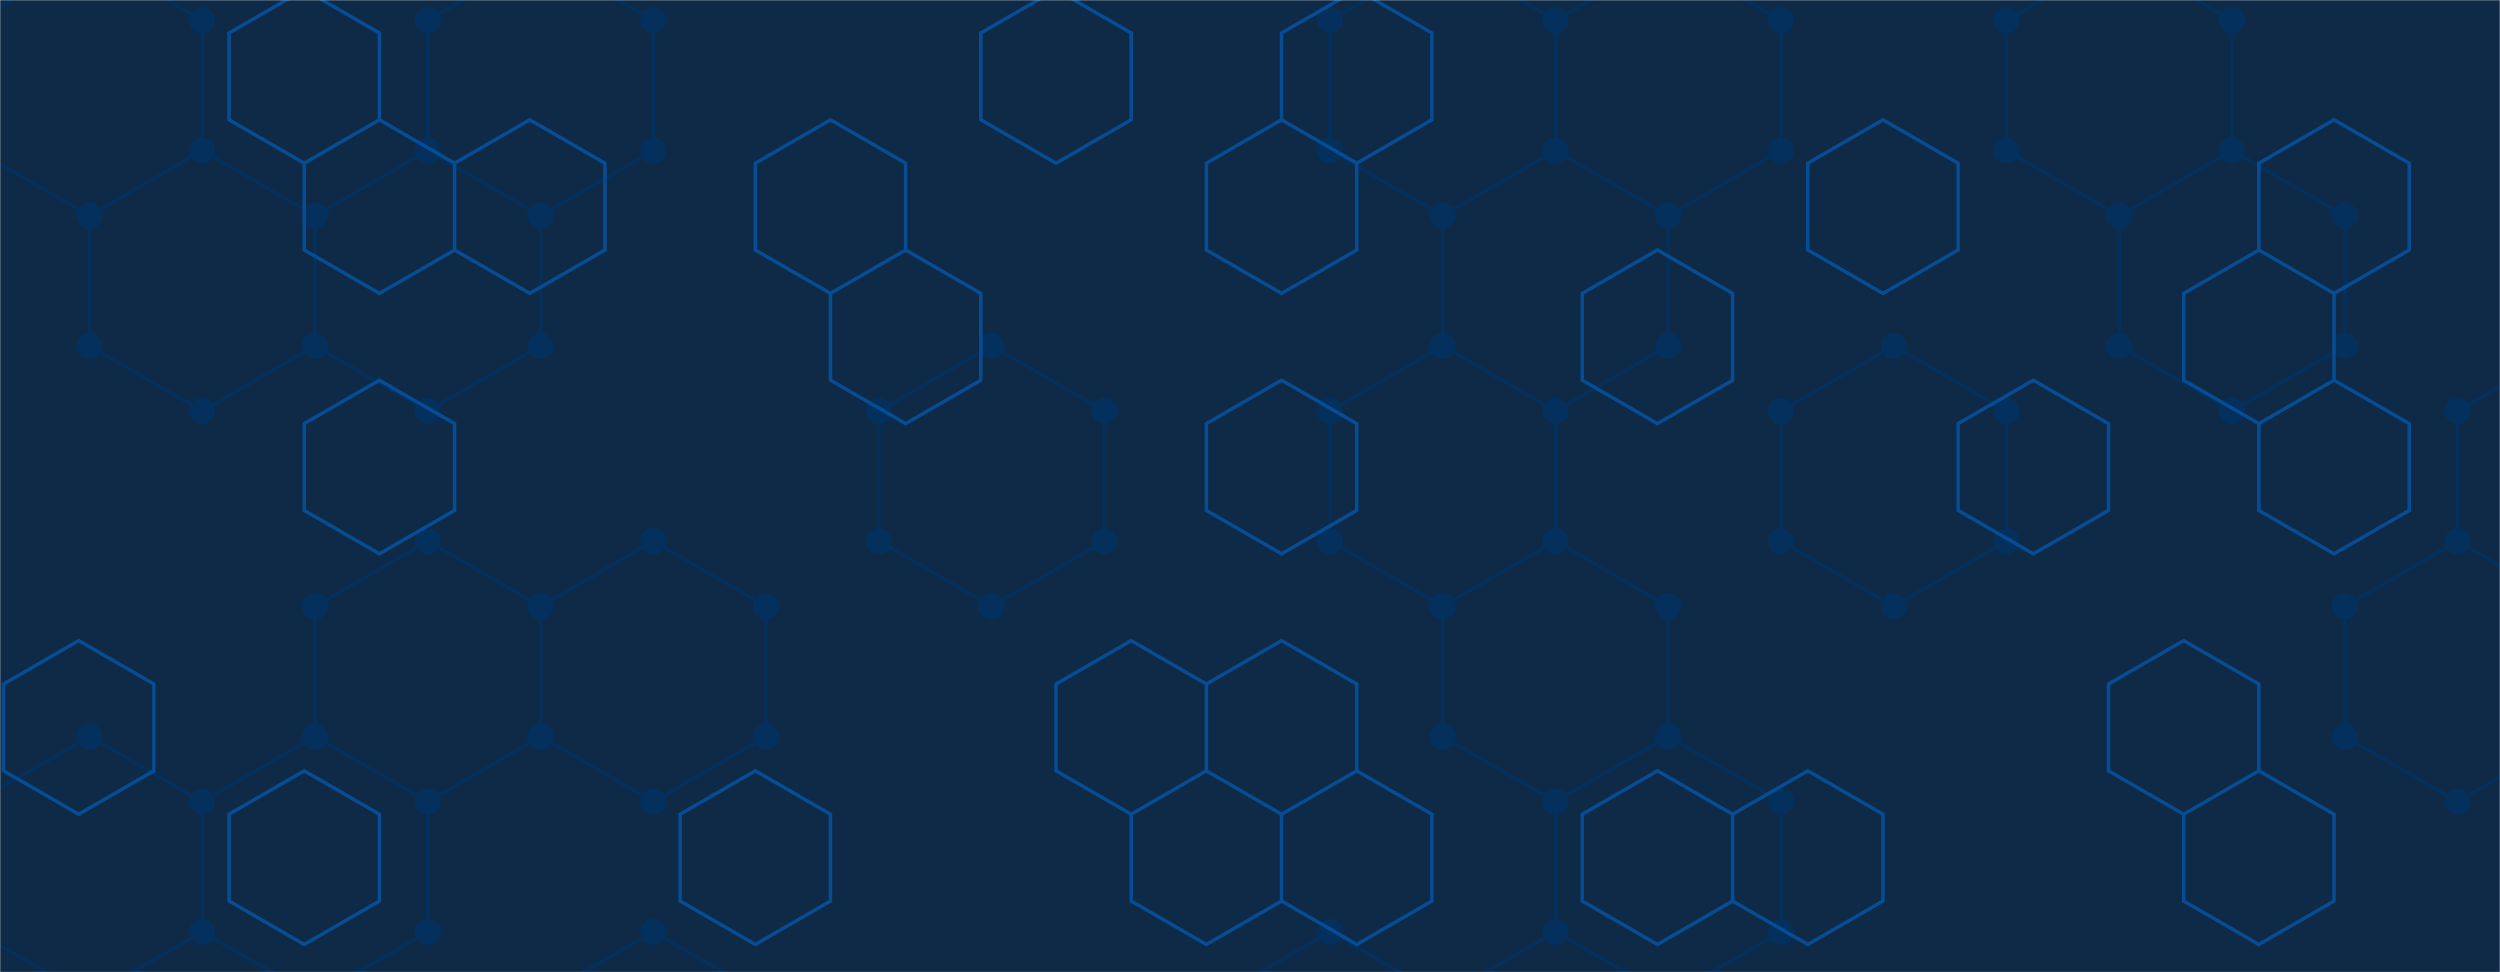 <svg xmlns="http://www.w3.org/2000/svg" version="1.1" xmlns:xlink="http://www.w3.org/1999/xlink" xmlns:svgjs="http://svgjs.dev/svgjs" width="1440" height="560" preserveAspectRatio="none" viewBox="0 0 1440 560"><g mask="url(&quot;#SvgjsMask1000&quot;)" fill="none"><rect width="1440" height="560" x="0" y="0" fill="#0e2a47"></rect><path d="M51.53 -25.76L116.48 11.74L116.48 86.74L51.53 124.24L-13.42 86.74L-13.42 11.74zM116.48 86.74L181.44 124.24L181.44 199.24L116.48 236.74L51.53 199.24L51.53 124.24zM51.53 424.24L116.48 461.74L116.48 536.74L51.53 574.24L-13.42 536.74L-13.42 461.74zM116.48 536.74L181.44 574.24L181.44 649.24L116.48 686.74L51.53 649.24L51.53 574.24zM246.39 86.74L311.35 124.24L311.35 199.24L246.39 236.74L181.44 199.24L181.44 124.24zM246.39 311.74L311.35 349.24L311.35 424.24L246.39 461.74L181.44 424.24L181.44 349.24zM181.44 424.24L246.39 461.74L246.39 536.74L181.44 574.24L116.48 536.74L116.48 461.74zM311.35 -25.76L376.3 11.74L376.3 86.74L311.35 124.24L246.39 86.74L246.39 11.74zM376.3 311.74L441.25 349.24L441.25 424.24L376.3 461.74L311.35 424.24L311.35 349.24zM376.3 536.74L441.25 574.24L441.25 649.24L376.3 686.74L311.35 649.24L311.35 574.24zM571.16 199.24L636.11 236.74L636.11 311.74L571.16 349.24L506.21 311.74L506.21 236.74zM766.02 536.74L830.98 574.24L830.98 649.24L766.02 686.74L701.07 649.24L701.07 574.24zM830.97 -25.76L895.93 11.74L895.93 86.74L830.97 124.24L766.02 86.74L766.02 11.74zM895.93 86.74L960.88 124.24L960.88 199.24L895.93 236.74L830.97 199.24L830.97 124.24zM830.97 199.24L895.93 236.74L895.93 311.74L830.97 349.24L766.02 311.74L766.02 236.74zM895.93 311.74L960.88 349.24L960.88 424.24L895.93 461.74L830.97 424.24L830.97 349.24zM895.93 536.74L960.88 574.24L960.88 649.24L895.93 686.74L830.97 649.24L830.97 574.24zM960.88 -25.76L1025.84 11.74L1025.84 86.74L960.88 124.24L895.93 86.74L895.93 11.74zM960.88 424.24L1025.84 461.74L1025.84 536.74L960.88 574.24L895.93 536.74L895.93 461.74zM1090.79 199.24L1155.74 236.74L1155.74 311.74L1090.79 349.24L1025.84 311.74L1025.84 236.74zM1220.7 -25.76L1285.65 11.74L1285.65 86.74L1220.7 124.24L1155.74 86.74L1155.74 11.74zM1285.65 86.74L1350.6 124.24L1350.6 199.24L1285.65 236.74L1220.7 199.24L1220.7 124.24zM1415.56 311.74L1480.51 349.24L1480.51 424.24L1415.56 461.74L1350.61 424.24L1350.61 349.24zM1480.51 199.24L1545.47 236.74L1545.47 311.74L1480.51 349.24L1415.56 311.74L1415.56 236.74z" stroke="#03305d" stroke-width="2"></path><path d="M44.03 -25.76 a7.5 7.5 0 1 0 15 0 a7.5 7.5 0 1 0 -15 0zM108.98 11.74 a7.5 7.5 0 1 0 15 0 a7.5 7.5 0 1 0 -15 0zM108.98 86.74 a7.5 7.5 0 1 0 15 0 a7.5 7.5 0 1 0 -15 0zM44.03 124.24 a7.5 7.5 0 1 0 15 0 a7.5 7.5 0 1 0 -15 0zM-20.92 86.74 a7.5 7.5 0 1 0 15 0 a7.5 7.5 0 1 0 -15 0zM-20.92 11.74 a7.5 7.5 0 1 0 15 0 a7.5 7.5 0 1 0 -15 0zM173.94 124.24 a7.5 7.5 0 1 0 15 0 a7.5 7.5 0 1 0 -15 0zM173.94 199.24 a7.5 7.5 0 1 0 15 0 a7.5 7.5 0 1 0 -15 0zM108.98 236.74 a7.5 7.5 0 1 0 15 0 a7.5 7.5 0 1 0 -15 0zM44.03 199.24 a7.5 7.5 0 1 0 15 0 a7.5 7.5 0 1 0 -15 0zM44.03 424.24 a7.5 7.5 0 1 0 15 0 a7.5 7.5 0 1 0 -15 0zM108.98 461.74 a7.5 7.5 0 1 0 15 0 a7.5 7.5 0 1 0 -15 0zM108.98 536.74 a7.5 7.5 0 1 0 15 0 a7.5 7.5 0 1 0 -15 0zM44.03 574.24 a7.5 7.5 0 1 0 15 0 a7.5 7.5 0 1 0 -15 0zM-20.92 536.74 a7.5 7.5 0 1 0 15 0 a7.5 7.5 0 1 0 -15 0zM-20.92 461.74 a7.5 7.5 0 1 0 15 0 a7.5 7.5 0 1 0 -15 0zM173.94 574.24 a7.5 7.5 0 1 0 15 0 a7.5 7.5 0 1 0 -15 0zM173.94 649.24 a7.5 7.5 0 1 0 15 0 a7.5 7.5 0 1 0 -15 0zM108.98 686.74 a7.5 7.5 0 1 0 15 0 a7.5 7.5 0 1 0 -15 0zM44.03 649.24 a7.5 7.5 0 1 0 15 0 a7.5 7.5 0 1 0 -15 0zM238.89 86.74 a7.5 7.5 0 1 0 15 0 a7.5 7.5 0 1 0 -15 0zM303.85 124.24 a7.5 7.5 0 1 0 15 0 a7.5 7.5 0 1 0 -15 0zM303.85 199.24 a7.5 7.5 0 1 0 15 0 a7.5 7.5 0 1 0 -15 0zM238.89 236.74 a7.5 7.5 0 1 0 15 0 a7.5 7.5 0 1 0 -15 0zM238.89 311.74 a7.5 7.5 0 1 0 15 0 a7.5 7.5 0 1 0 -15 0zM303.85 349.24 a7.5 7.5 0 1 0 15 0 a7.5 7.5 0 1 0 -15 0zM303.85 424.24 a7.5 7.5 0 1 0 15 0 a7.5 7.5 0 1 0 -15 0zM238.89 461.74 a7.5 7.5 0 1 0 15 0 a7.5 7.5 0 1 0 -15 0zM173.94 424.24 a7.5 7.5 0 1 0 15 0 a7.5 7.5 0 1 0 -15 0zM173.94 349.24 a7.5 7.5 0 1 0 15 0 a7.5 7.5 0 1 0 -15 0zM238.89 536.74 a7.5 7.5 0 1 0 15 0 a7.5 7.5 0 1 0 -15 0zM303.85 -25.76 a7.5 7.5 0 1 0 15 0 a7.5 7.5 0 1 0 -15 0zM368.8 11.74 a7.5 7.5 0 1 0 15 0 a7.5 7.5 0 1 0 -15 0zM368.8 86.74 a7.5 7.5 0 1 0 15 0 a7.5 7.5 0 1 0 -15 0zM238.89 11.74 a7.5 7.5 0 1 0 15 0 a7.5 7.5 0 1 0 -15 0zM368.8 311.74 a7.5 7.5 0 1 0 15 0 a7.5 7.5 0 1 0 -15 0zM433.75 349.24 a7.5 7.5 0 1 0 15 0 a7.5 7.5 0 1 0 -15 0zM433.75 424.24 a7.5 7.5 0 1 0 15 0 a7.5 7.5 0 1 0 -15 0zM368.8 461.74 a7.5 7.5 0 1 0 15 0 a7.5 7.5 0 1 0 -15 0zM368.8 536.74 a7.5 7.5 0 1 0 15 0 a7.5 7.5 0 1 0 -15 0zM433.75 574.24 a7.5 7.5 0 1 0 15 0 a7.5 7.5 0 1 0 -15 0zM433.75 649.24 a7.5 7.5 0 1 0 15 0 a7.5 7.5 0 1 0 -15 0zM368.8 686.74 a7.5 7.5 0 1 0 15 0 a7.5 7.5 0 1 0 -15 0zM303.85 649.24 a7.5 7.5 0 1 0 15 0 a7.5 7.5 0 1 0 -15 0zM303.85 574.24 a7.5 7.5 0 1 0 15 0 a7.5 7.5 0 1 0 -15 0zM563.66 199.24 a7.5 7.5 0 1 0 15 0 a7.5 7.5 0 1 0 -15 0zM628.61 236.74 a7.5 7.5 0 1 0 15 0 a7.5 7.5 0 1 0 -15 0zM628.61 311.74 a7.5 7.5 0 1 0 15 0 a7.5 7.5 0 1 0 -15 0zM563.66 349.24 a7.5 7.5 0 1 0 15 0 a7.5 7.5 0 1 0 -15 0zM498.71 311.74 a7.5 7.5 0 1 0 15 0 a7.5 7.5 0 1 0 -15 0zM498.71 236.74 a7.5 7.5 0 1 0 15 0 a7.5 7.5 0 1 0 -15 0zM758.52 536.74 a7.5 7.5 0 1 0 15 0 a7.5 7.5 0 1 0 -15 0zM823.48 574.24 a7.5 7.5 0 1 0 15 0 a7.5 7.5 0 1 0 -15 0zM823.48 649.24 a7.5 7.5 0 1 0 15 0 a7.5 7.5 0 1 0 -15 0zM758.52 686.74 a7.5 7.5 0 1 0 15 0 a7.5 7.5 0 1 0 -15 0zM693.57 649.24 a7.5 7.5 0 1 0 15 0 a7.5 7.5 0 1 0 -15 0zM693.57 574.24 a7.5 7.5 0 1 0 15 0 a7.5 7.5 0 1 0 -15 0zM823.47 -25.76 a7.5 7.5 0 1 0 15 0 a7.5 7.5 0 1 0 -15 0zM888.43 11.74 a7.5 7.5 0 1 0 15 0 a7.5 7.5 0 1 0 -15 0zM888.43 86.74 a7.5 7.5 0 1 0 15 0 a7.5 7.5 0 1 0 -15 0zM823.47 124.24 a7.5 7.5 0 1 0 15 0 a7.5 7.5 0 1 0 -15 0zM758.52 86.74 a7.5 7.5 0 1 0 15 0 a7.5 7.5 0 1 0 -15 0zM758.52 11.74 a7.5 7.5 0 1 0 15 0 a7.5 7.5 0 1 0 -15 0zM953.38 124.24 a7.5 7.5 0 1 0 15 0 a7.5 7.5 0 1 0 -15 0zM953.38 199.24 a7.5 7.5 0 1 0 15 0 a7.5 7.5 0 1 0 -15 0zM888.43 236.74 a7.5 7.5 0 1 0 15 0 a7.5 7.5 0 1 0 -15 0zM823.47 199.24 a7.5 7.5 0 1 0 15 0 a7.5 7.5 0 1 0 -15 0zM888.43 311.74 a7.5 7.5 0 1 0 15 0 a7.5 7.5 0 1 0 -15 0zM823.47 349.24 a7.5 7.5 0 1 0 15 0 a7.5 7.5 0 1 0 -15 0zM758.52 311.74 a7.5 7.5 0 1 0 15 0 a7.5 7.5 0 1 0 -15 0zM758.52 236.74 a7.5 7.5 0 1 0 15 0 a7.5 7.5 0 1 0 -15 0zM953.38 349.24 a7.5 7.5 0 1 0 15 0 a7.5 7.5 0 1 0 -15 0zM953.38 424.24 a7.5 7.5 0 1 0 15 0 a7.5 7.5 0 1 0 -15 0zM888.43 461.74 a7.5 7.5 0 1 0 15 0 a7.5 7.5 0 1 0 -15 0zM823.47 424.24 a7.5 7.5 0 1 0 15 0 a7.5 7.5 0 1 0 -15 0zM888.43 536.74 a7.5 7.5 0 1 0 15 0 a7.5 7.5 0 1 0 -15 0zM953.38 574.24 a7.5 7.5 0 1 0 15 0 a7.5 7.5 0 1 0 -15 0zM953.38 649.24 a7.5 7.5 0 1 0 15 0 a7.5 7.5 0 1 0 -15 0zM888.43 686.74 a7.5 7.5 0 1 0 15 0 a7.5 7.5 0 1 0 -15 0zM823.47 649.24 a7.5 7.5 0 1 0 15 0 a7.5 7.5 0 1 0 -15 0zM823.47 574.24 a7.5 7.5 0 1 0 15 0 a7.5 7.5 0 1 0 -15 0zM953.38 -25.76 a7.5 7.5 0 1 0 15 0 a7.5 7.5 0 1 0 -15 0zM1018.34 11.74 a7.5 7.5 0 1 0 15 0 a7.5 7.5 0 1 0 -15 0zM1018.34 86.74 a7.5 7.5 0 1 0 15 0 a7.5 7.5 0 1 0 -15 0zM1018.34 461.74 a7.5 7.5 0 1 0 15 0 a7.5 7.5 0 1 0 -15 0zM1018.34 536.74 a7.5 7.5 0 1 0 15 0 a7.5 7.5 0 1 0 -15 0zM1083.29 199.24 a7.5 7.5 0 1 0 15 0 a7.5 7.5 0 1 0 -15 0zM1148.24 236.74 a7.5 7.5 0 1 0 15 0 a7.5 7.5 0 1 0 -15 0zM1148.24 311.74 a7.5 7.5 0 1 0 15 0 a7.5 7.5 0 1 0 -15 0zM1083.29 349.24 a7.5 7.5 0 1 0 15 0 a7.5 7.5 0 1 0 -15 0zM1018.34 311.74 a7.5 7.5 0 1 0 15 0 a7.5 7.5 0 1 0 -15 0zM1018.34 236.74 a7.5 7.5 0 1 0 15 0 a7.5 7.5 0 1 0 -15 0zM1213.2 -25.76 a7.5 7.5 0 1 0 15 0 a7.5 7.5 0 1 0 -15 0zM1278.15 11.74 a7.5 7.5 0 1 0 15 0 a7.5 7.5 0 1 0 -15 0zM1278.15 86.74 a7.5 7.5 0 1 0 15 0 a7.5 7.5 0 1 0 -15 0zM1213.2 124.24 a7.5 7.5 0 1 0 15 0 a7.5 7.5 0 1 0 -15 0zM1148.24 86.74 a7.5 7.5 0 1 0 15 0 a7.5 7.5 0 1 0 -15 0zM1148.24 11.74 a7.5 7.5 0 1 0 15 0 a7.5 7.5 0 1 0 -15 0zM1343.1 124.24 a7.5 7.5 0 1 0 15 0 a7.5 7.5 0 1 0 -15 0zM1343.1 199.24 a7.5 7.5 0 1 0 15 0 a7.5 7.5 0 1 0 -15 0zM1278.15 236.74 a7.5 7.5 0 1 0 15 0 a7.5 7.5 0 1 0 -15 0zM1213.2 199.24 a7.5 7.5 0 1 0 15 0 a7.5 7.5 0 1 0 -15 0zM1408.06 311.74 a7.5 7.5 0 1 0 15 0 a7.5 7.5 0 1 0 -15 0zM1473.01 349.24 a7.5 7.5 0 1 0 15 0 a7.5 7.5 0 1 0 -15 0zM1473.01 424.24 a7.5 7.5 0 1 0 15 0 a7.5 7.5 0 1 0 -15 0zM1408.06 461.74 a7.5 7.5 0 1 0 15 0 a7.5 7.5 0 1 0 -15 0zM1343.11 424.24 a7.5 7.5 0 1 0 15 0 a7.5 7.5 0 1 0 -15 0zM1343.11 349.24 a7.5 7.5 0 1 0 15 0 a7.5 7.5 0 1 0 -15 0zM1473.01 199.24 a7.5 7.5 0 1 0 15 0 a7.5 7.5 0 1 0 -15 0zM1537.97 236.74 a7.5 7.5 0 1 0 15 0 a7.5 7.5 0 1 0 -15 0zM1537.97 311.74 a7.5 7.5 0 1 0 15 0 a7.5 7.5 0 1 0 -15 0zM1408.06 236.74 a7.5 7.5 0 1 0 15 0 a7.5 7.5 0 1 0 -15 0z" fill="#03305d"></path><path d="M45.32 369L88.63 394L88.63 444L45.32 469L2.02 444L2.02 394zM175.23 -6L218.53 19L218.53 69L175.23 94L131.93 69L131.93 19zM218.53 69L261.83 94L261.83 144L218.53 169L175.23 144L175.23 94zM218.53 219L261.83 244L261.83 294L218.53 319L175.23 294L175.23 244zM175.23 444L218.53 469L218.53 519L175.23 544L131.93 519L131.93 469zM305.14 69L348.44 94L348.44 144L305.14 169L261.83 144L261.83 94zM478.35 69L521.65 94L521.65 144L478.35 169L435.05 144L435.05 94zM435.05 444L478.35 469L478.35 519L435.05 544L391.74 519L391.74 469zM521.65 144L564.95 169L564.95 219L521.65 244L478.35 219L478.35 169zM608.25 -6L651.56 19L651.56 69L608.25 94L564.95 69L564.95 19zM651.56 369L694.86 394L694.86 444L651.56 469L608.25 444L608.25 394zM738.16 69L781.47 94L781.47 144L738.16 169L694.86 144L694.86 94zM738.16 219L781.47 244L781.47 294L738.16 319L694.86 294L694.86 244zM738.16 369L781.47 394L781.47 444L738.16 469L694.86 444L694.86 394zM694.86 444L738.16 469L738.16 519L694.86 544L651.56 519L651.56 469zM781.47 -6L824.77 19L824.77 69L781.47 94L738.16 69L738.16 19zM781.47 444L824.77 469L824.77 519L781.47 544L738.16 519L738.16 469zM954.68 144L997.98 169L997.98 219L954.68 244L911.37 219L911.37 169zM954.68 444L997.98 469L997.98 519L954.68 544L911.37 519L911.37 469zM1084.58 69L1127.88 94L1127.88 144L1084.58 169L1041.28 144L1041.28 94zM1041.28 444L1084.58 469L1084.58 519L1041.28 544L997.98 519L997.98 469zM1171.19 219L1214.49 244L1214.49 294L1171.19 319L1127.88 294L1127.88 244zM1257.79 369L1301.1 394L1301.1 444L1257.79 469L1214.49 444L1214.49 394zM1344.4 69L1387.7 94L1387.7 144L1344.4 169L1301.1 144L1301.1 94zM1301.1 144L1344.4 169L1344.4 219L1301.1 244L1257.79 219L1257.79 169zM1344.4 219L1387.7 244L1387.7 294L1344.4 319L1301.1 294L1301.1 244zM1301.1 444L1344.4 469L1344.4 519L1301.1 544L1257.79 519L1257.79 469z" stroke="rgba(6, 80, 156, 0.93)" stroke-width="2"></path></g><defs><mask id="SvgjsMask1000"><rect width="1440" height="560" fill="#ffffff"></rect></mask></defs></svg>